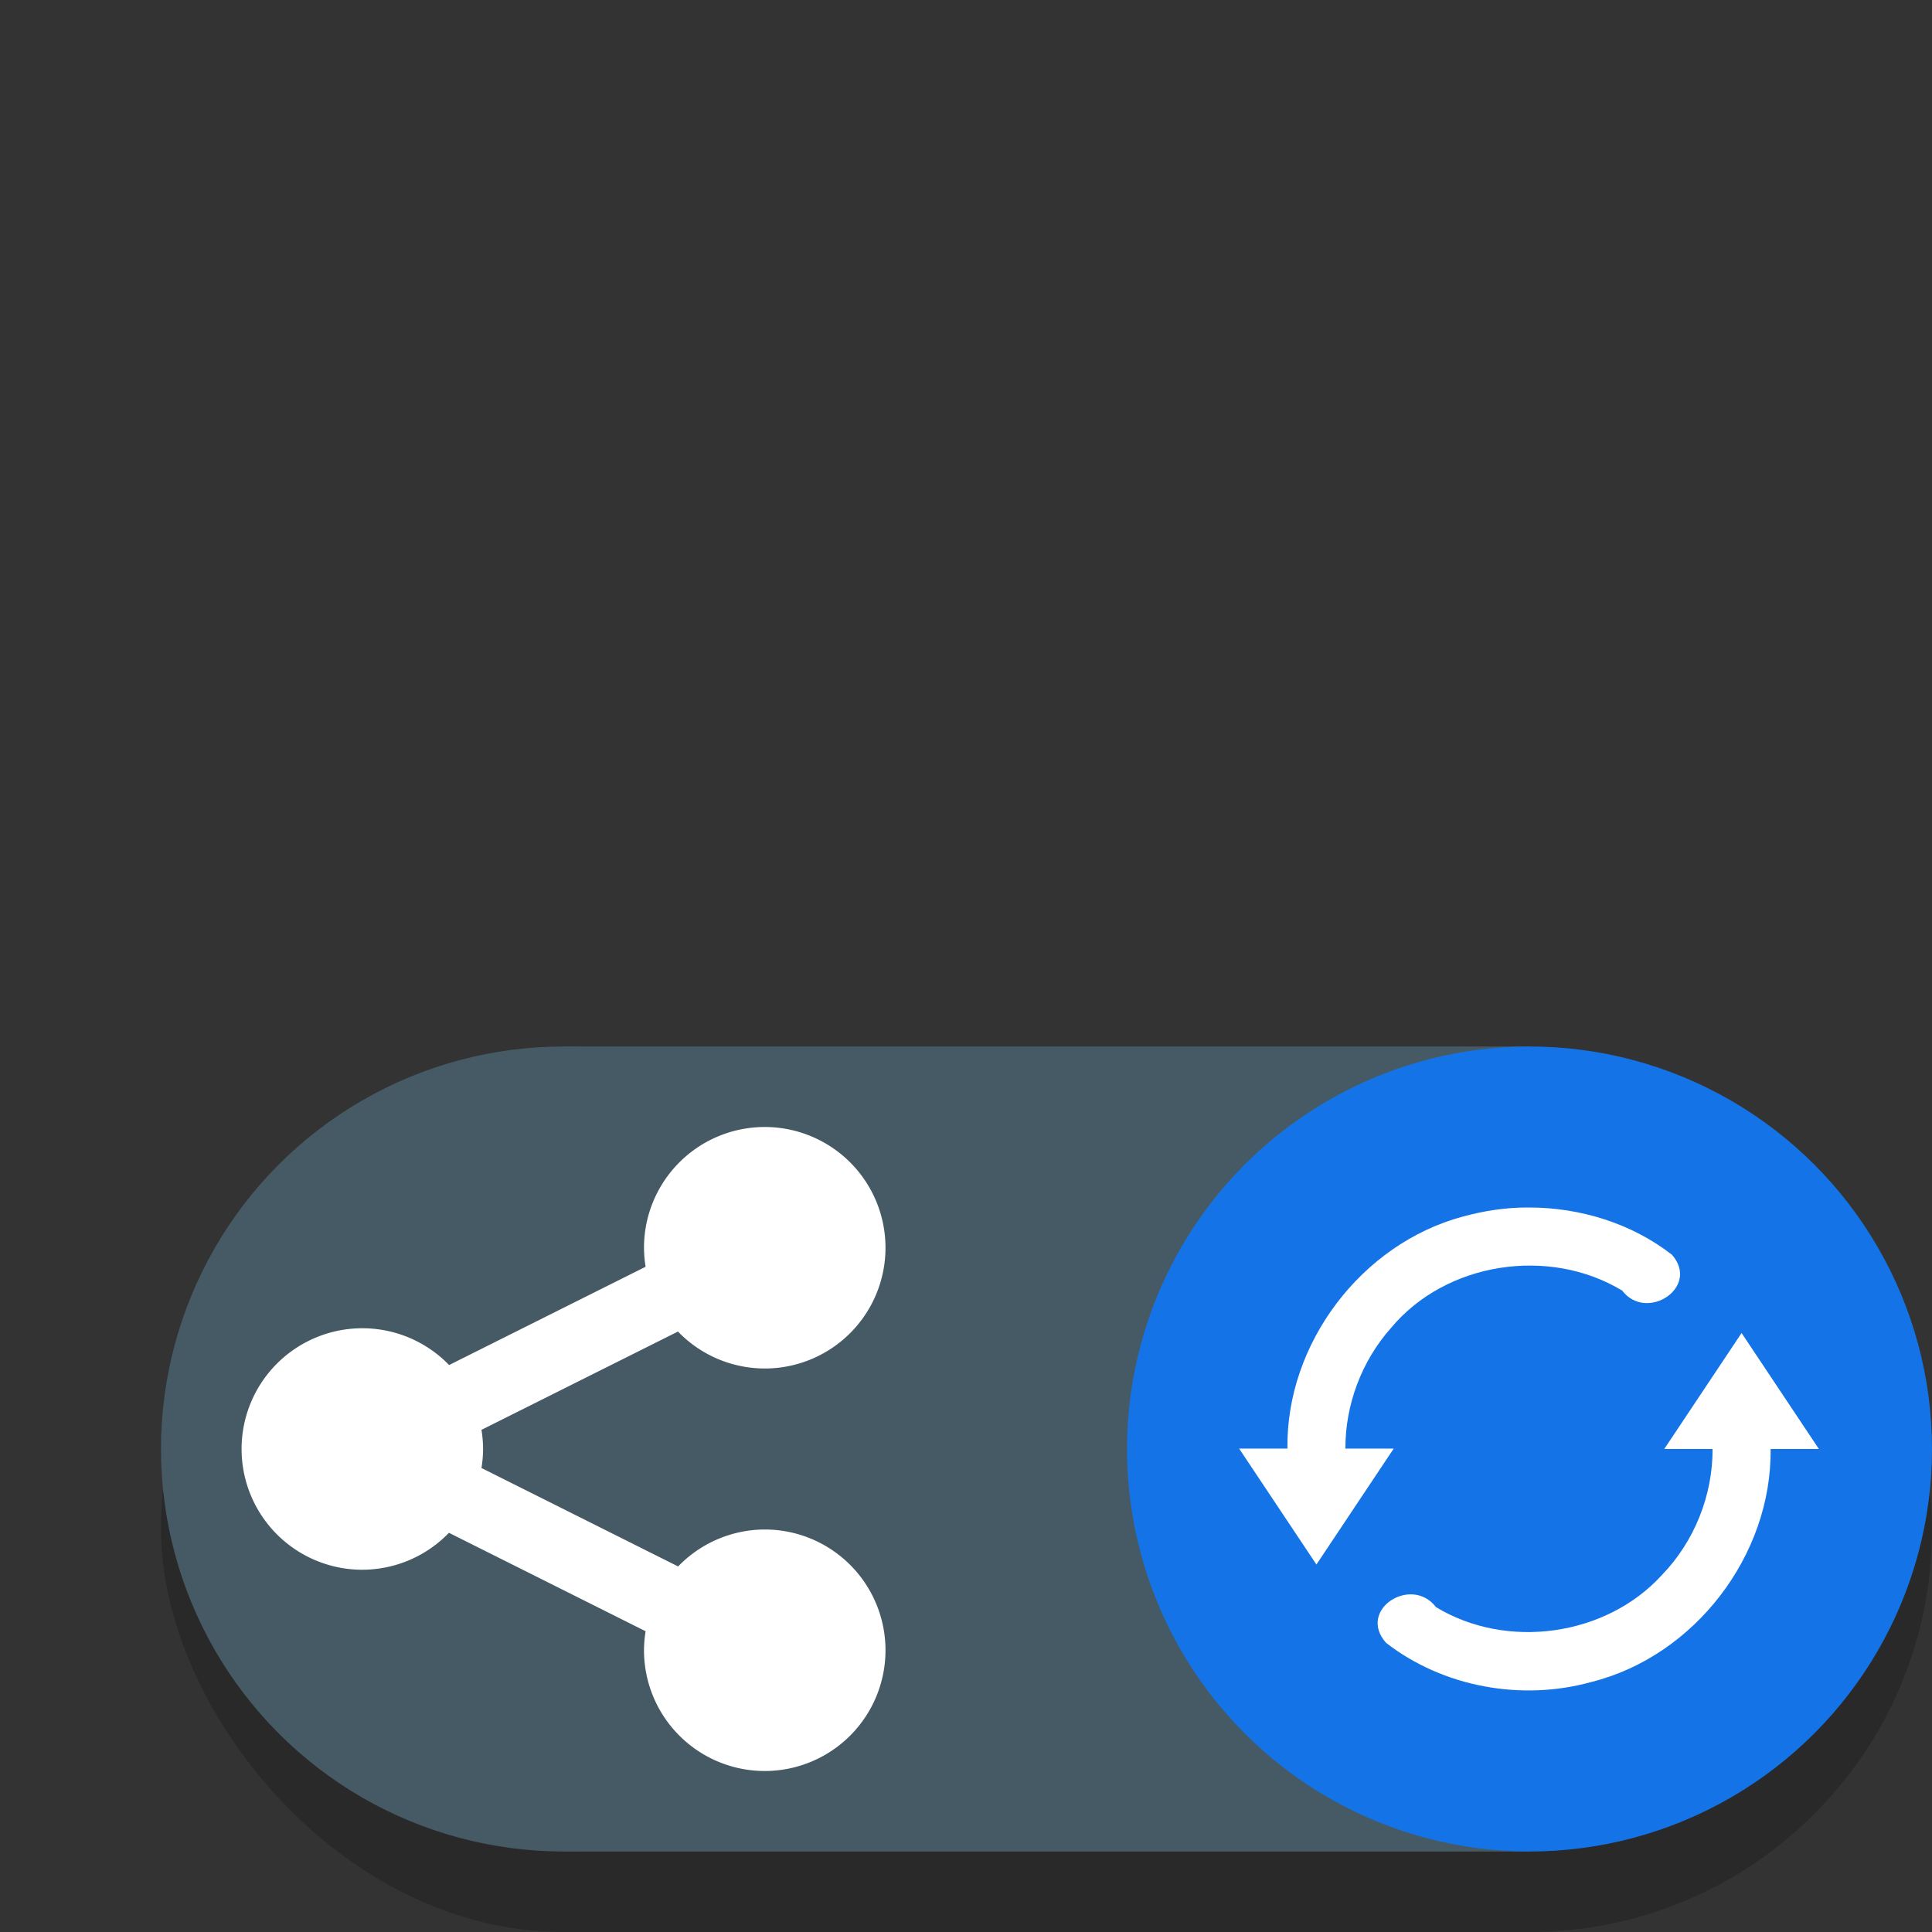 <svg width="24" height="24" version="1.1" xmlns="http://www.w3.org/2000/svg">
 <rect width="100%" height="100%" fill="#333333" stroke="none"/>
 <rect x="2" y="14" width="22" height="10" rx="5" ry="5" opacity=".2"/>
 <rect x="7" y="13" width="12" height="10" fill="#455a64"/>
 <circle cx="7" cy="18" r="5" fill="#455a64"/>
 <path d="m9.5 14a1.5 1.5 0 0 0-1.5 1.5 1.5 1.5 0 0 0 0.02 0.236l-2.441 1.221a1.5 1.5 0 0 1-0.002-2e-3 1.5 1.5 0 0 0-1.076-0.455 1.5 1.5 0 0 0-1.5 1.5 1.5 1.5 0 0 0 1.5 1.5 1.5 1.5 0 0 0 1.076-0.459l2.443 1.223a1.5 1.5 0 0 0-0.02 0.236 1.5 1.5 0 0 0 1.5 1.5 1.5 1.5 0 0 0 1.5-1.5 1.5 1.5 0 0 0-1.5-1.5 1.5 1.5 0 0 0-1.076 0.459l-2.443-1.223a1.5 1.5 0 0 0 0.02-0.236 1.5 1.5 0 0 0-0.02-0.238l2.441-1.221a1.5 1.5 0 0 0 1.078 0.459 1.5 1.5 0 0 0 1.5-1.5 1.5 1.5 0 0 0-1.5-1.5z" fill="#fff"/>
 <circle cx="19" cy="18" r="5" fill="#1474e7"/>
 <path d="m19 15c0.631 0.001 1.271 0.198 1.771 0.588 0.351 0.405-0.318 0.839-0.62 0.444-0.908-0.549-2.189-0.356-2.872 0.465-0.363 0.408-0.568 0.952-0.566 1.498h0.6l-0.96 1.44-0.96-1.44h0.6c-0.019-1.304 0.919-2.544 2.178-2.882 0.27-0.074 0.548-0.116 0.829-0.113zm2.635 1.56 0.96 1.44h-0.6c0.017 1.319-0.945 2.574-2.226 2.894-0.864 0.241-1.842 0.065-2.552-0.487-0.362-0.412 0.317-0.841 0.621-0.443 0.88 0.534 2.112 0.364 2.806-0.398 0.402-0.414 0.633-0.989 0.63-1.566h-0.6l0.96-1.44z" fill="#fff"/>
</svg>
